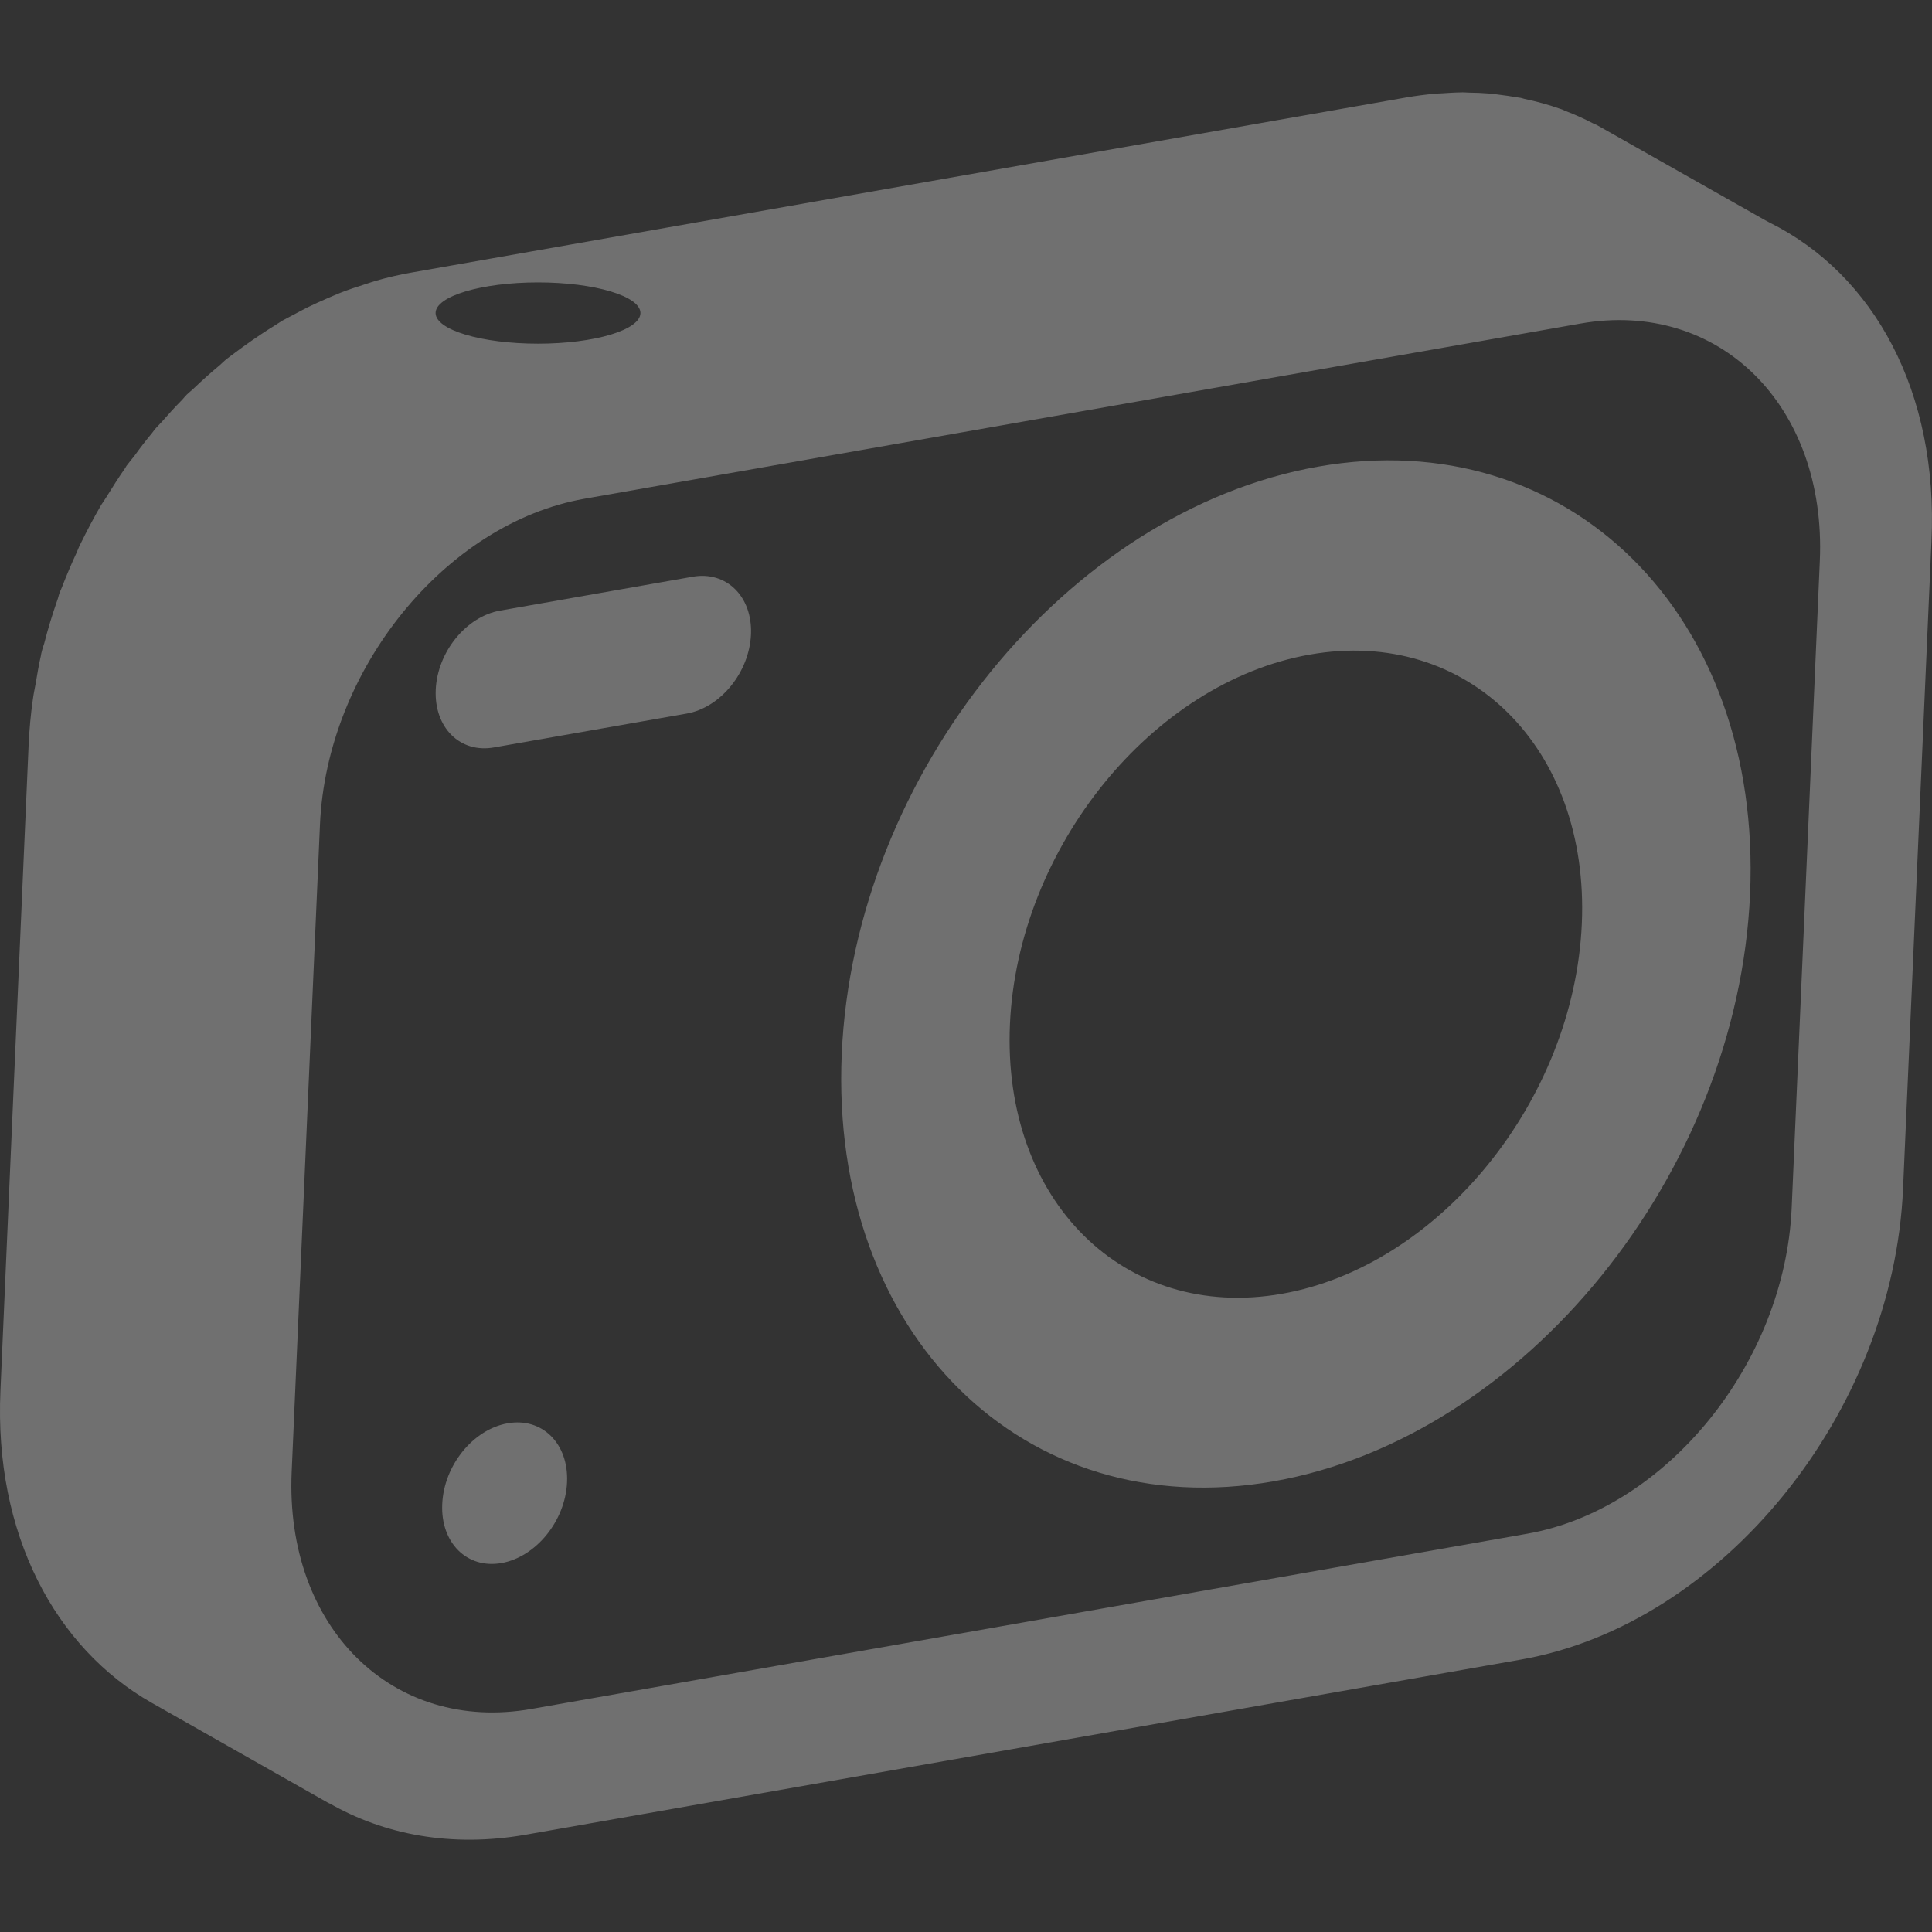 <?xml version="1.0" encoding="UTF-8" standalone="no"?>
<!-- Generator: Adobe Illustrator 16.0.0, SVG Export Plug-In . SVG Version: 6.00 Build 0)  -->

<svg
   xmlns:dc="http://purl.org/dc/elements/1.1/"
   xmlns:cc="http://creativecommons.org/ns#"
   xmlns:rdf="http://www.w3.org/1999/02/22-rdf-syntax-ns#"
   xmlns:svg="http://www.w3.org/2000/svg"
   xmlns="http://www.w3.org/2000/svg"
   xmlns:sodipodi="http://sodipodi.sourceforge.net/DTD/sodipodi-0.dtd"
   xmlns:inkscape="http://www.inkscape.org/namespaces/inkscape"
   version="1.1"
   id="Capa_1"
   x="0px"
   y="0px"
   width="512px"
   height="512px"
   viewBox="0 0 43.989 43.989"
   style="enable-background:new 0 0 43.989 43.989;"
   xml:space="preserve"
   sodipodi:docname="snap-logo-white.svg"
   inkscape:version="0.92.2 (5c3e80d, 2017-08-06)"><rect x="0" y="0" width="43.989" height="43.989" fill="#333333" stroke="none"/><defs
     id="defs47" /><sodipodi:namedview
     pagecolor="#ffffff"
     bordercolor="#666666"
     borderopacity="1"
     objecttolerance="10"
     gridtolerance="10"
     guidetolerance="10"
     inkscape:pageopacity="0"
     inkscape:pageshadow="2"
     inkscape:window-width="1600"
     inkscape:window-height="1133"
     id="namedview45"
     showgrid="false"
     inkscape:zoom="0.4609375"
     inkscape:cx="256"
     inkscape:cy="256"
     inkscape:window-x="-9"
     inkscape:window-y="-9"
     inkscape:window-maximized="1"
     inkscape:current-layer="Capa_1" /><g
     id="g12"
     style="opacity:0.3"><g
       id="g10"
       style=""><path
         d="M30.011,10.625c-5.701,1.003-10.568,7.002-10.846,13.372c-0.277,6.375,4.135,10.734,9.836,9.73    c5.7-1.003,10.564-6.996,10.846-13.372C40.124,13.988,35.712,9.621,30.011,10.625z M29.188,29.458    c-3.594,0.631-6.369-2.119-6.193-6.135c0.178-4.01,3.234-7.788,6.828-8.419c3.588-0.632,6.367,2.118,6.193,6.127    C35.841,25.045,32.776,28.825,29.188,29.458z"
         fill="#FFFFFF"
         id="path2"
         style="" /><path
         d="M11.557,32.407c-0.787,0.139-1.451,0.961-1.488,1.84c-0.039,0.879,0.563,1.479,1.348,1.342    c0.787-0.139,1.457-0.963,1.494-1.842C12.95,32.868,12.344,32.267,11.557,32.407z"
         fill="#FFFFFF"
         id="path4"
         style="" /><path
         d="M15.771,13.131l-4.387,0.772c-0.771,0.136-1.426,0.943-1.463,1.803c-0.037,0.866,0.559,1.449,1.326,1.312l4.389-0.771    c0.768-0.135,1.426-0.938,1.463-1.804C17.135,13.584,16.54,12.995,15.771,13.131z"
         fill="#FFFFFF"
         id="path6"
         style="" /><path
         d="M40.288,5.066l-0.096-0.051l-3.725-2.107c-0.037-0.022-0.078-0.043-0.115-0.064c-0.029-0.015-0.062-0.024-0.088-0.039    c-0.201-0.104-0.408-0.198-0.623-0.28c-0.027-0.01-0.053-0.025-0.08-0.035c-0.01-0.005-0.021-0.006-0.031-0.01    c-0.268-0.096-0.545-0.171-0.827-0.23c-0.024-0.006-0.054-0.018-0.079-0.022c-0.029-0.006-0.063-0.008-0.096-0.014    c-0.129-0.023-0.26-0.042-0.393-0.058c-0.074-0.01-0.148-0.021-0.227-0.027c-0.153-0.013-0.312-0.019-0.475-0.021    c-0.043-0.001-0.086-0.006-0.131-0.006c-0.009,0-0.02,0.001-0.023,0.001c-0.146,0.001-0.297,0.012-0.444,0.021    c-0.06,0.004-0.113,0.004-0.175,0.01c-0.206,0.02-0.418,0.046-0.631,0.083L9.356,6.208C9.085,6.256,8.815,6.319,8.548,6.396    C8.462,6.42,8.378,6.453,8.292,6.479c-0.18,0.057-0.356,0.115-0.533,0.184C7.657,6.703,7.562,6.747,7.458,6.79    C7.302,6.857,7.146,6.928,6.991,7.004C6.887,7.056,6.784,7.111,6.679,7.169c-0.084,0.045-0.168,0.084-0.25,0.132    c-0.063,0.038-0.125,0.081-0.188,0.12C6.146,7.479,6.053,7.538,5.962,7.599C5.815,7.696,5.669,7.798,5.524,7.903    C5.438,7.966,5.351,8.03,5.264,8.095C5.229,8.124,5.192,8.149,5.156,8.178C5.101,8.221,5.052,8.273,5.002,8.316    C4.793,8.49,4.592,8.67,4.395,8.859C4.349,8.903,4.297,8.941,4.252,8.985C4.215,9.023,4.18,9.066,4.145,9.105    C3.99,9.262,3.84,9.425,3.695,9.592C3.638,9.657,3.574,9.717,3.518,9.784C3.497,9.81,3.477,9.84,3.456,9.867    c-0.139,0.166-0.271,0.339-0.396,0.513C3,10.457,2.938,10.527,2.88,10.607c-0.01,0.017-0.02,0.032-0.028,0.048    c-0.15,0.215-0.291,0.437-0.429,0.661c-0.032,0.054-0.069,0.104-0.104,0.158c-0.002,0.004-0.004,0.009-0.009,0.013    c-0.17,0.291-0.327,0.59-0.477,0.896c-0.006,0.011-0.014,0.021-0.018,0.032c-0.025,0.054-0.045,0.111-0.07,0.166    c-0.121,0.261-0.232,0.523-0.336,0.792c-0.014,0.04-0.035,0.078-0.051,0.118c-0.021,0.058-0.031,0.118-0.054,0.177    c-0.112,0.323-0.213,0.649-0.297,0.981c-0.019,0.062-0.041,0.119-0.055,0.182c-0.011,0.031-0.015,0.065-0.021,0.099    c-0.049,0.213-0.084,0.428-0.121,0.644c-0.021,0.117-0.047,0.233-0.062,0.352C0.7,16.259,0.67,16.595,0.653,16.933L0.01,31.667    c-0.145,3.256,1.242,5.857,3.451,7.108l4.068,2.306c-0.019-0.012-0.033-0.024-0.052-0.035c1.267,0.732,2.806,1.022,4.486,0.729    l22.674-3.99c4.57-0.805,8.472-5.615,8.693-10.72l0.646-14.733C44.14,8.922,42.665,6.246,40.288,5.066z M12.25,6.43    c1.289,0,2.332,0.313,2.332,0.697c0,0.385-1.043,0.698-2.332,0.698c-1.285,0-2.332-0.312-2.332-0.698    C9.918,6.743,10.963,6.43,12.25,6.43z M40.794,27.504c-0.154,3.533-2.854,6.858-6.018,7.416l-22.674,3.99    c-3.168,0.559-5.615-1.863-5.461-5.396l0.644-14.733c0.153-3.534,2.854-6.866,6.021-7.425L35.98,7.368    c3.162-0.558,5.609,1.871,5.455,5.403L40.794,27.504z"
         fill="#FFFFFF"
         id="path8"
         style="" /></g></g><g
     id="g14" /><g
     id="g16" /><g
     id="g18" /><g
     id="g20" /><g
     id="g22" /><g
     id="g24" /><g
     id="g26" /><g
     id="g28" /><g
     id="g30" /><g
     id="g32" /><g
     id="g34" /><g
     id="g36" /><g
     id="g38" /><g
     id="g40" /><g
     id="g42" /></svg>